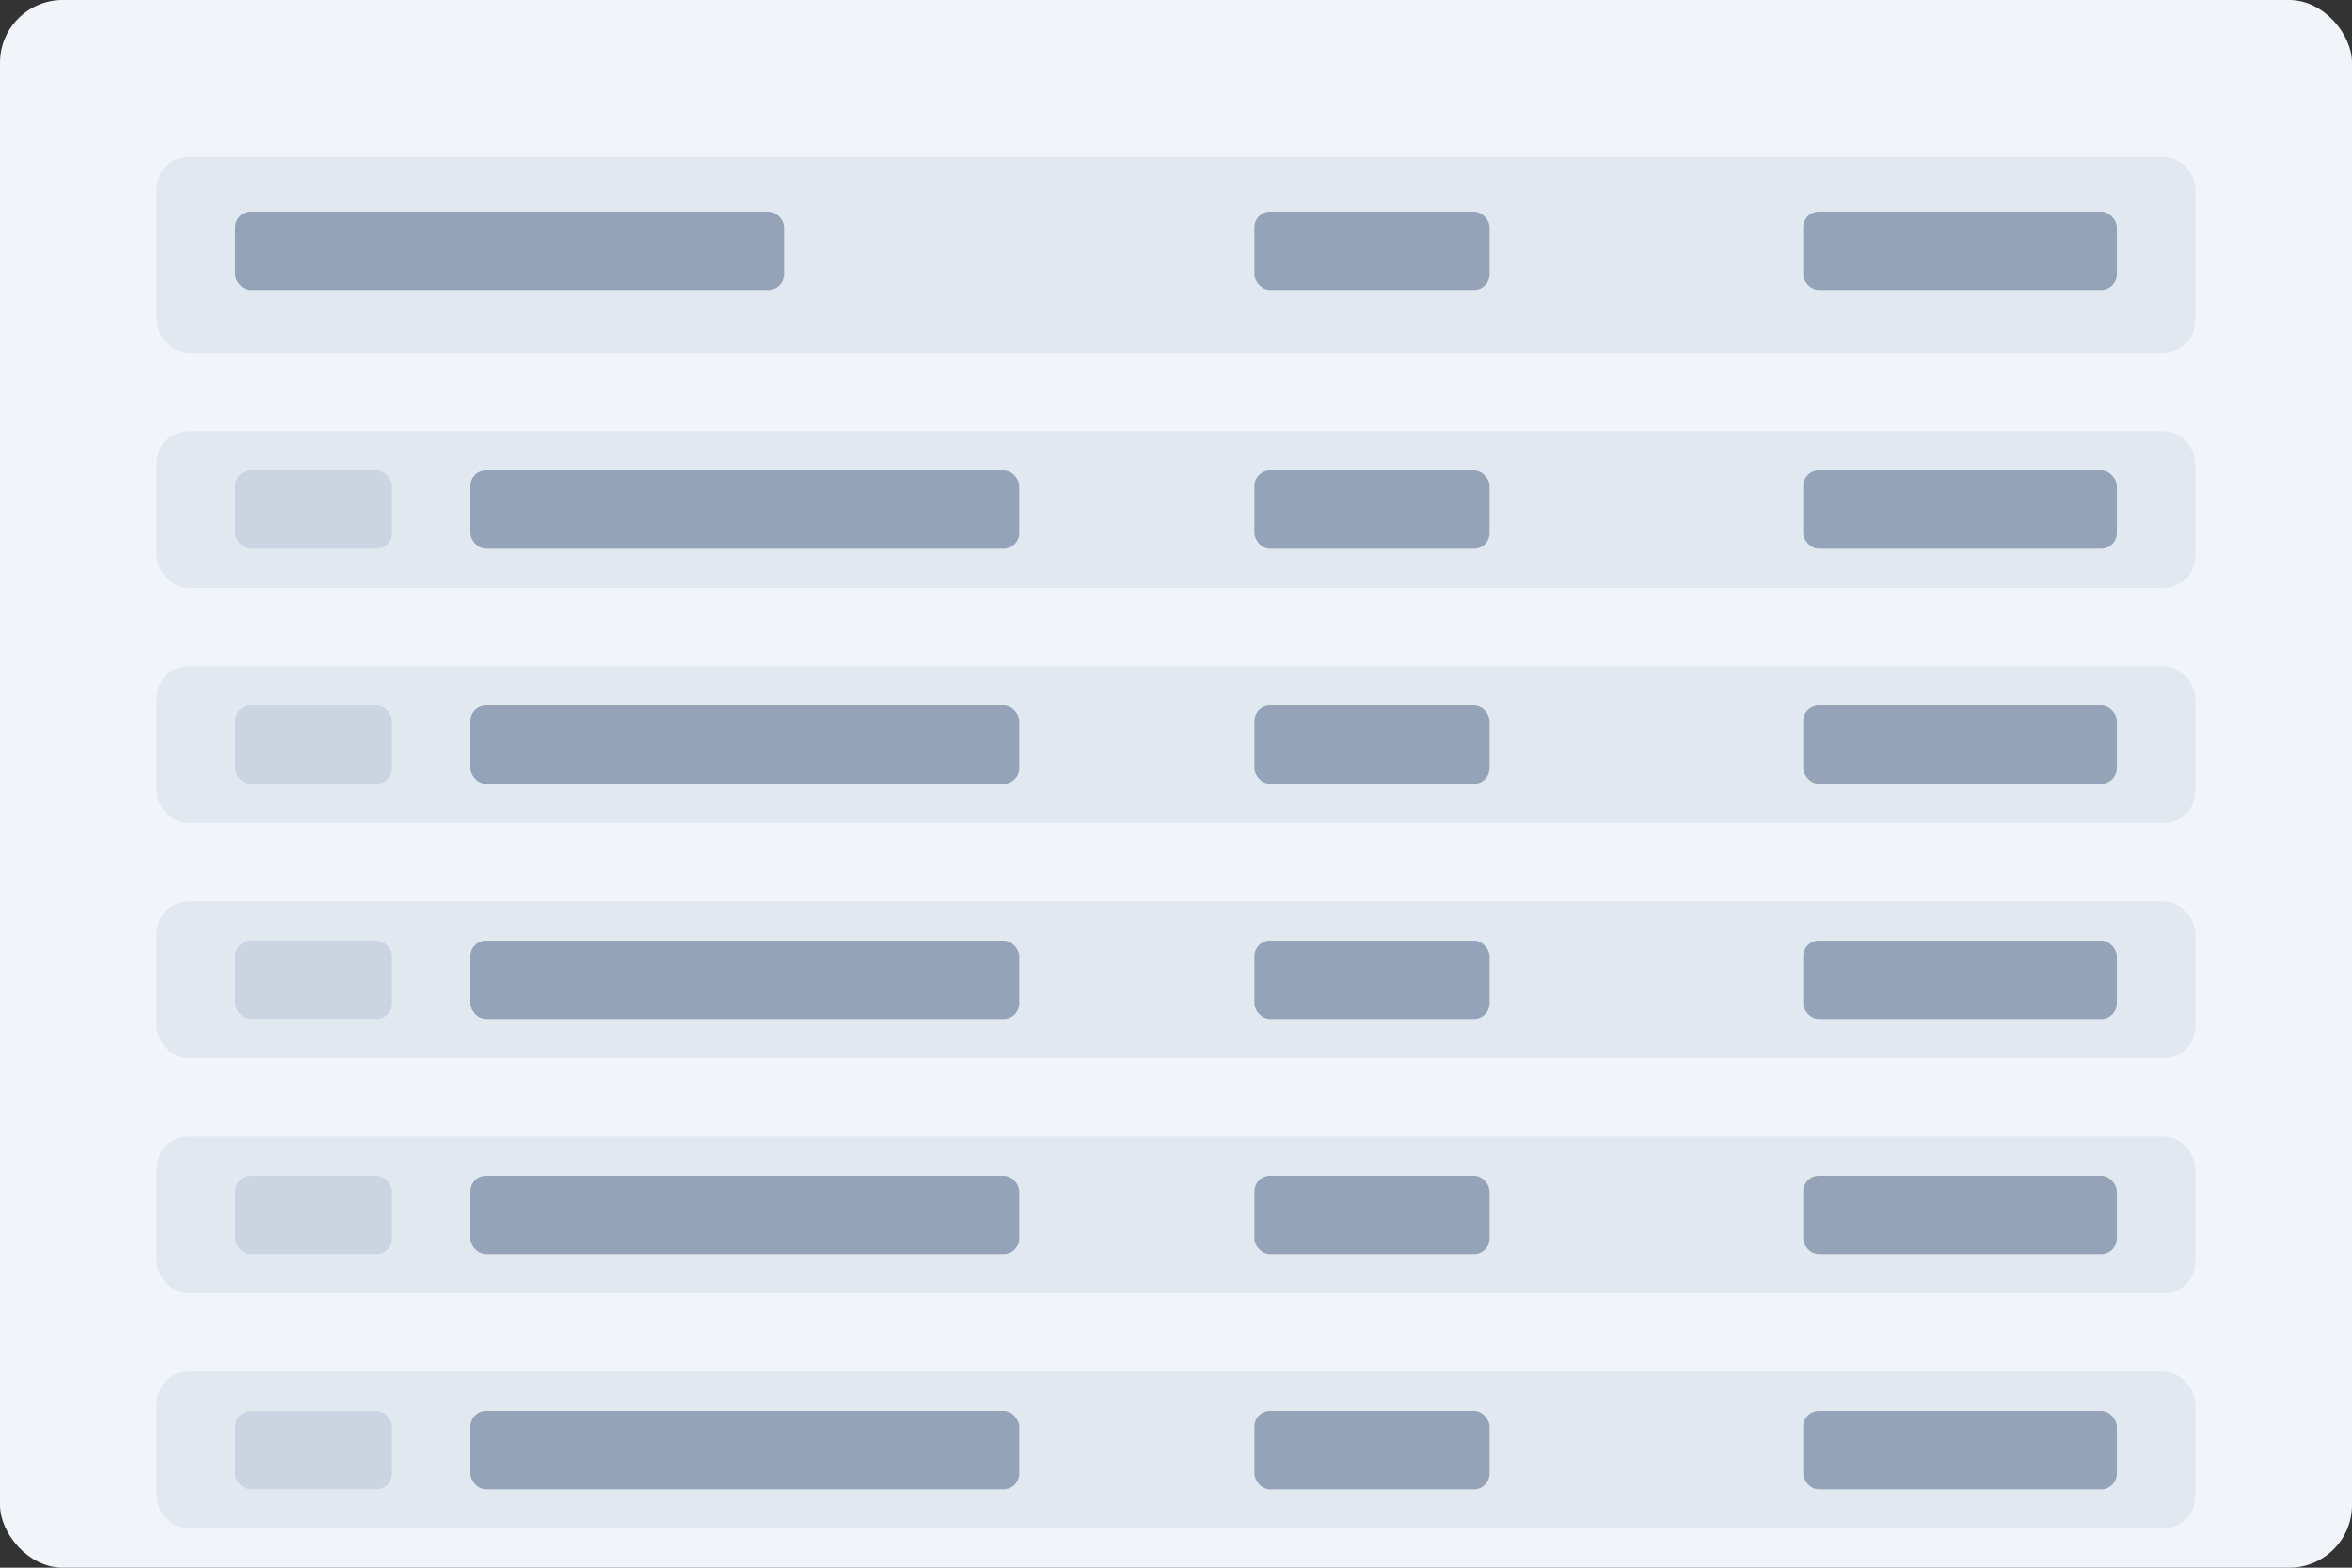 <?xml version="1.0" encoding="UTF-8"?>
<svg width="300" height="200" viewBox="0 0 300 200" fill="none" xmlns="http://www.w3.org/2000/svg">
  <rect x="0" y="0" width="300" height="200" fill="#333333" stroke="none"/>
  <!-- Background -->
  <rect width="300" height="200" fill="#f1f5f9" rx="8"/>
  
  <!-- Title Bar -->
  <rect x="20" y="20" width="260" height="25" fill="#e2e8f0" rx="4"/>
  <rect x="30" y="27" width="70" height="10" fill="#94a3b8" rx="2"/>
  <rect x="160" y="27" width="30" height="10" fill="#94a3b8" rx="2"/>
  <rect x="230" y="27" width="40" height="10" fill="#94a3b8" rx="2"/>
  
  <!-- List Items -->
  <!-- Item 1 -->
  <rect x="20" y="55" width="260" height="20" fill="#e2e8f0" rx="4"/>
  <rect x="30" y="60" width="20" height="10" fill="#cbd5e1" rx="2"/>
  <rect x="60" y="60" width="70" height="10" fill="#94a3b8" rx="2"/>
  <rect x="160" y="60" width="30" height="10" fill="#94a3b8" rx="2"/>
  <rect x="230" y="60" width="40" height="10" fill="#94a3b8" rx="2"/>
  
  <!-- Item 2 -->
  <rect x="20" y="85" width="260" height="20" fill="#e2e8f0" rx="4"/>
  <rect x="30" y="90" width="20" height="10" fill="#cbd5e1" rx="2"/>
  <rect x="60" y="90" width="70" height="10" fill="#94a3b8" rx="2"/>
  <rect x="160" y="90" width="30" height="10" fill="#94a3b8" rx="2"/>
  <rect x="230" y="90" width="40" height="10" fill="#94a3b8" rx="2"/>
  
  <!-- Item 3 -->
  <rect x="20" y="115" width="260" height="20" fill="#e2e8f0" rx="4"/>
  <rect x="30" y="120" width="20" height="10" fill="#cbd5e1" rx="2"/>
  <rect x="60" y="120" width="70" height="10" fill="#94a3b8" rx="2"/>
  <rect x="160" y="120" width="30" height="10" fill="#94a3b8" rx="2"/>
  <rect x="230" y="120" width="40" height="10" fill="#94a3b8" rx="2"/>
  
  <!-- Item 4 -->
  <rect x="20" y="145" width="260" height="20" fill="#e2e8f0" rx="4"/>
  <rect x="30" y="150" width="20" height="10" fill="#cbd5e1" rx="2"/>
  <rect x="60" y="150" width="70" height="10" fill="#94a3b8" rx="2"/>
  <rect x="160" y="150" width="30" height="10" fill="#94a3b8" rx="2"/>
  <rect x="230" y="150" width="40" height="10" fill="#94a3b8" rx="2"/>
  
  <!-- Item 5 -->
  <rect x="20" y="175" width="260" height="20" fill="#e2e8f0" rx="4"/>
  <rect x="30" y="180" width="20" height="10" fill="#cbd5e1" rx="2"/>
  <rect x="60" y="180" width="70" height="10" fill="#94a3b8" rx="2"/>
  <rect x="160" y="180" width="30" height="10" fill="#94a3b8" rx="2"/>
  <rect x="230" y="180" width="40" height="10" fill="#94a3b8" rx="2"/>
</svg>